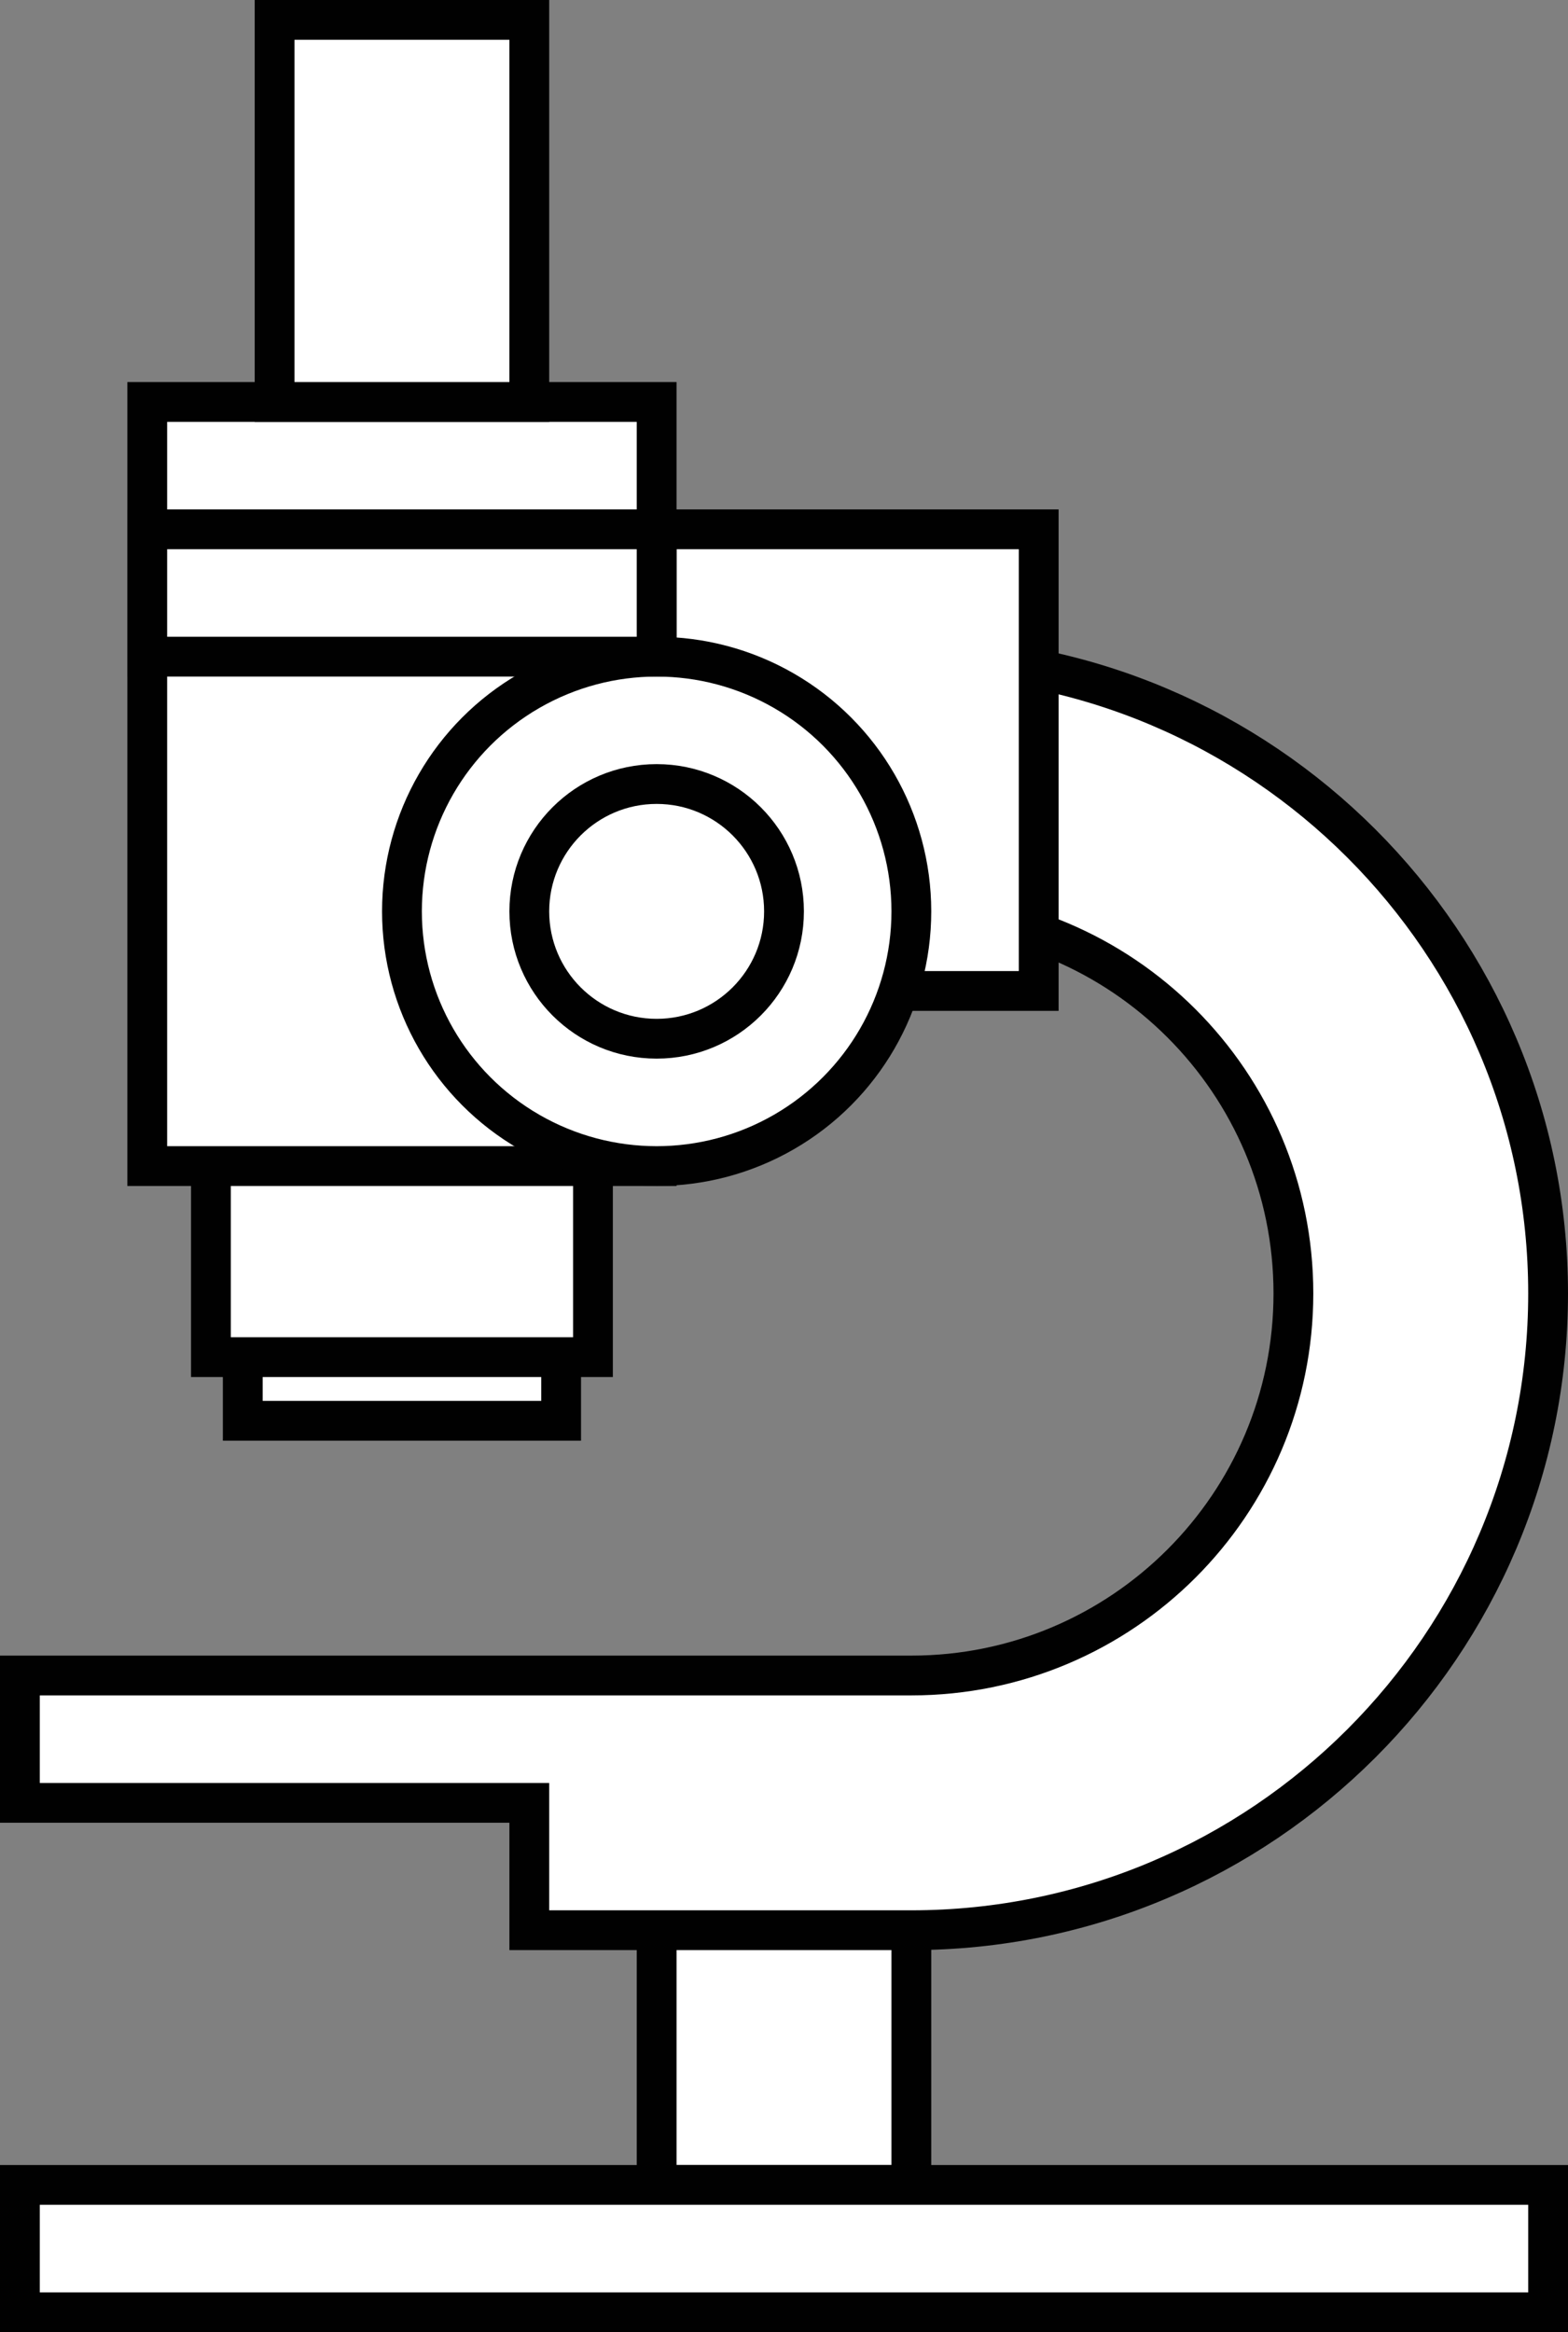 <?xml version="1.0" encoding="utf-8"?>
<!-- Generator: Adobe Illustrator 19.1.0, SVG Export Plug-In . SVG Version: 6.00 Build 0)  -->
<svg version="1.1" id="Layer_1" xmlns="http://www.w3.org/2000/svg" xmlns:xlink="http://www.w3.org/1999/xlink" x="0px" y="0px"
	 viewBox="0 0 197 293" style="enable-background:new 0 0 197 293;" xml:space="preserve">
<rect x="0" y="0" width="197" height="293" fill="#808080" stroke="none"/>
<style type="text/css">
	.st0{fill:#FFFFFF;stroke:#010101;stroke-width:5;stroke-miterlimit:10;}
</style>
<g>
	<g>
		<rect x="82.5" y="226.5" class="st0" width="32" height="48"/>
	</g>
	<path class="st0" d="M114.5,82.5v32c26.5,0,48,21.5,48,48c0,26.5-21.5,48-48,48h-32h-16h-64v16h64v16h48c44.1,0,80-35.9,80-80
		C194.5,118.4,158.6,82.5,114.5,82.5z"/>
	<g>
		<rect x="66.5" y="66.5" class="st0" width="64" height="58"/>
	</g>
	<g>
		<g>
			<rect x="30.5" y="114.5" class="st0" width="40" height="64"/>
		</g>
		<g>
			<g>
				<rect x="26.5" y="142.5" class="st0" width="48" height="28"/>
			</g>
		</g>
		<g>
			<rect x="18.5" y="50.5" class="st0" width="64" height="96"/>
		</g>
		<g>
			<rect x="34.5" y="2.5" class="st0" width="32" height="48"/>
		</g>
	</g>
	<g>
		<circle class="st0" cx="82.5" cy="114.5" r="32"/>
	</g>
	<g>
		<circle class="st0" cx="82.5" cy="114.5" r="16"/>
	</g>
	<g>
		<rect x="2.5" y="274.5" class="st0" width="192" height="16"/>
	</g>
	<rect x="18.5" y="66.5" class="st0" width="64" height="16"/>
</g>
</svg>
